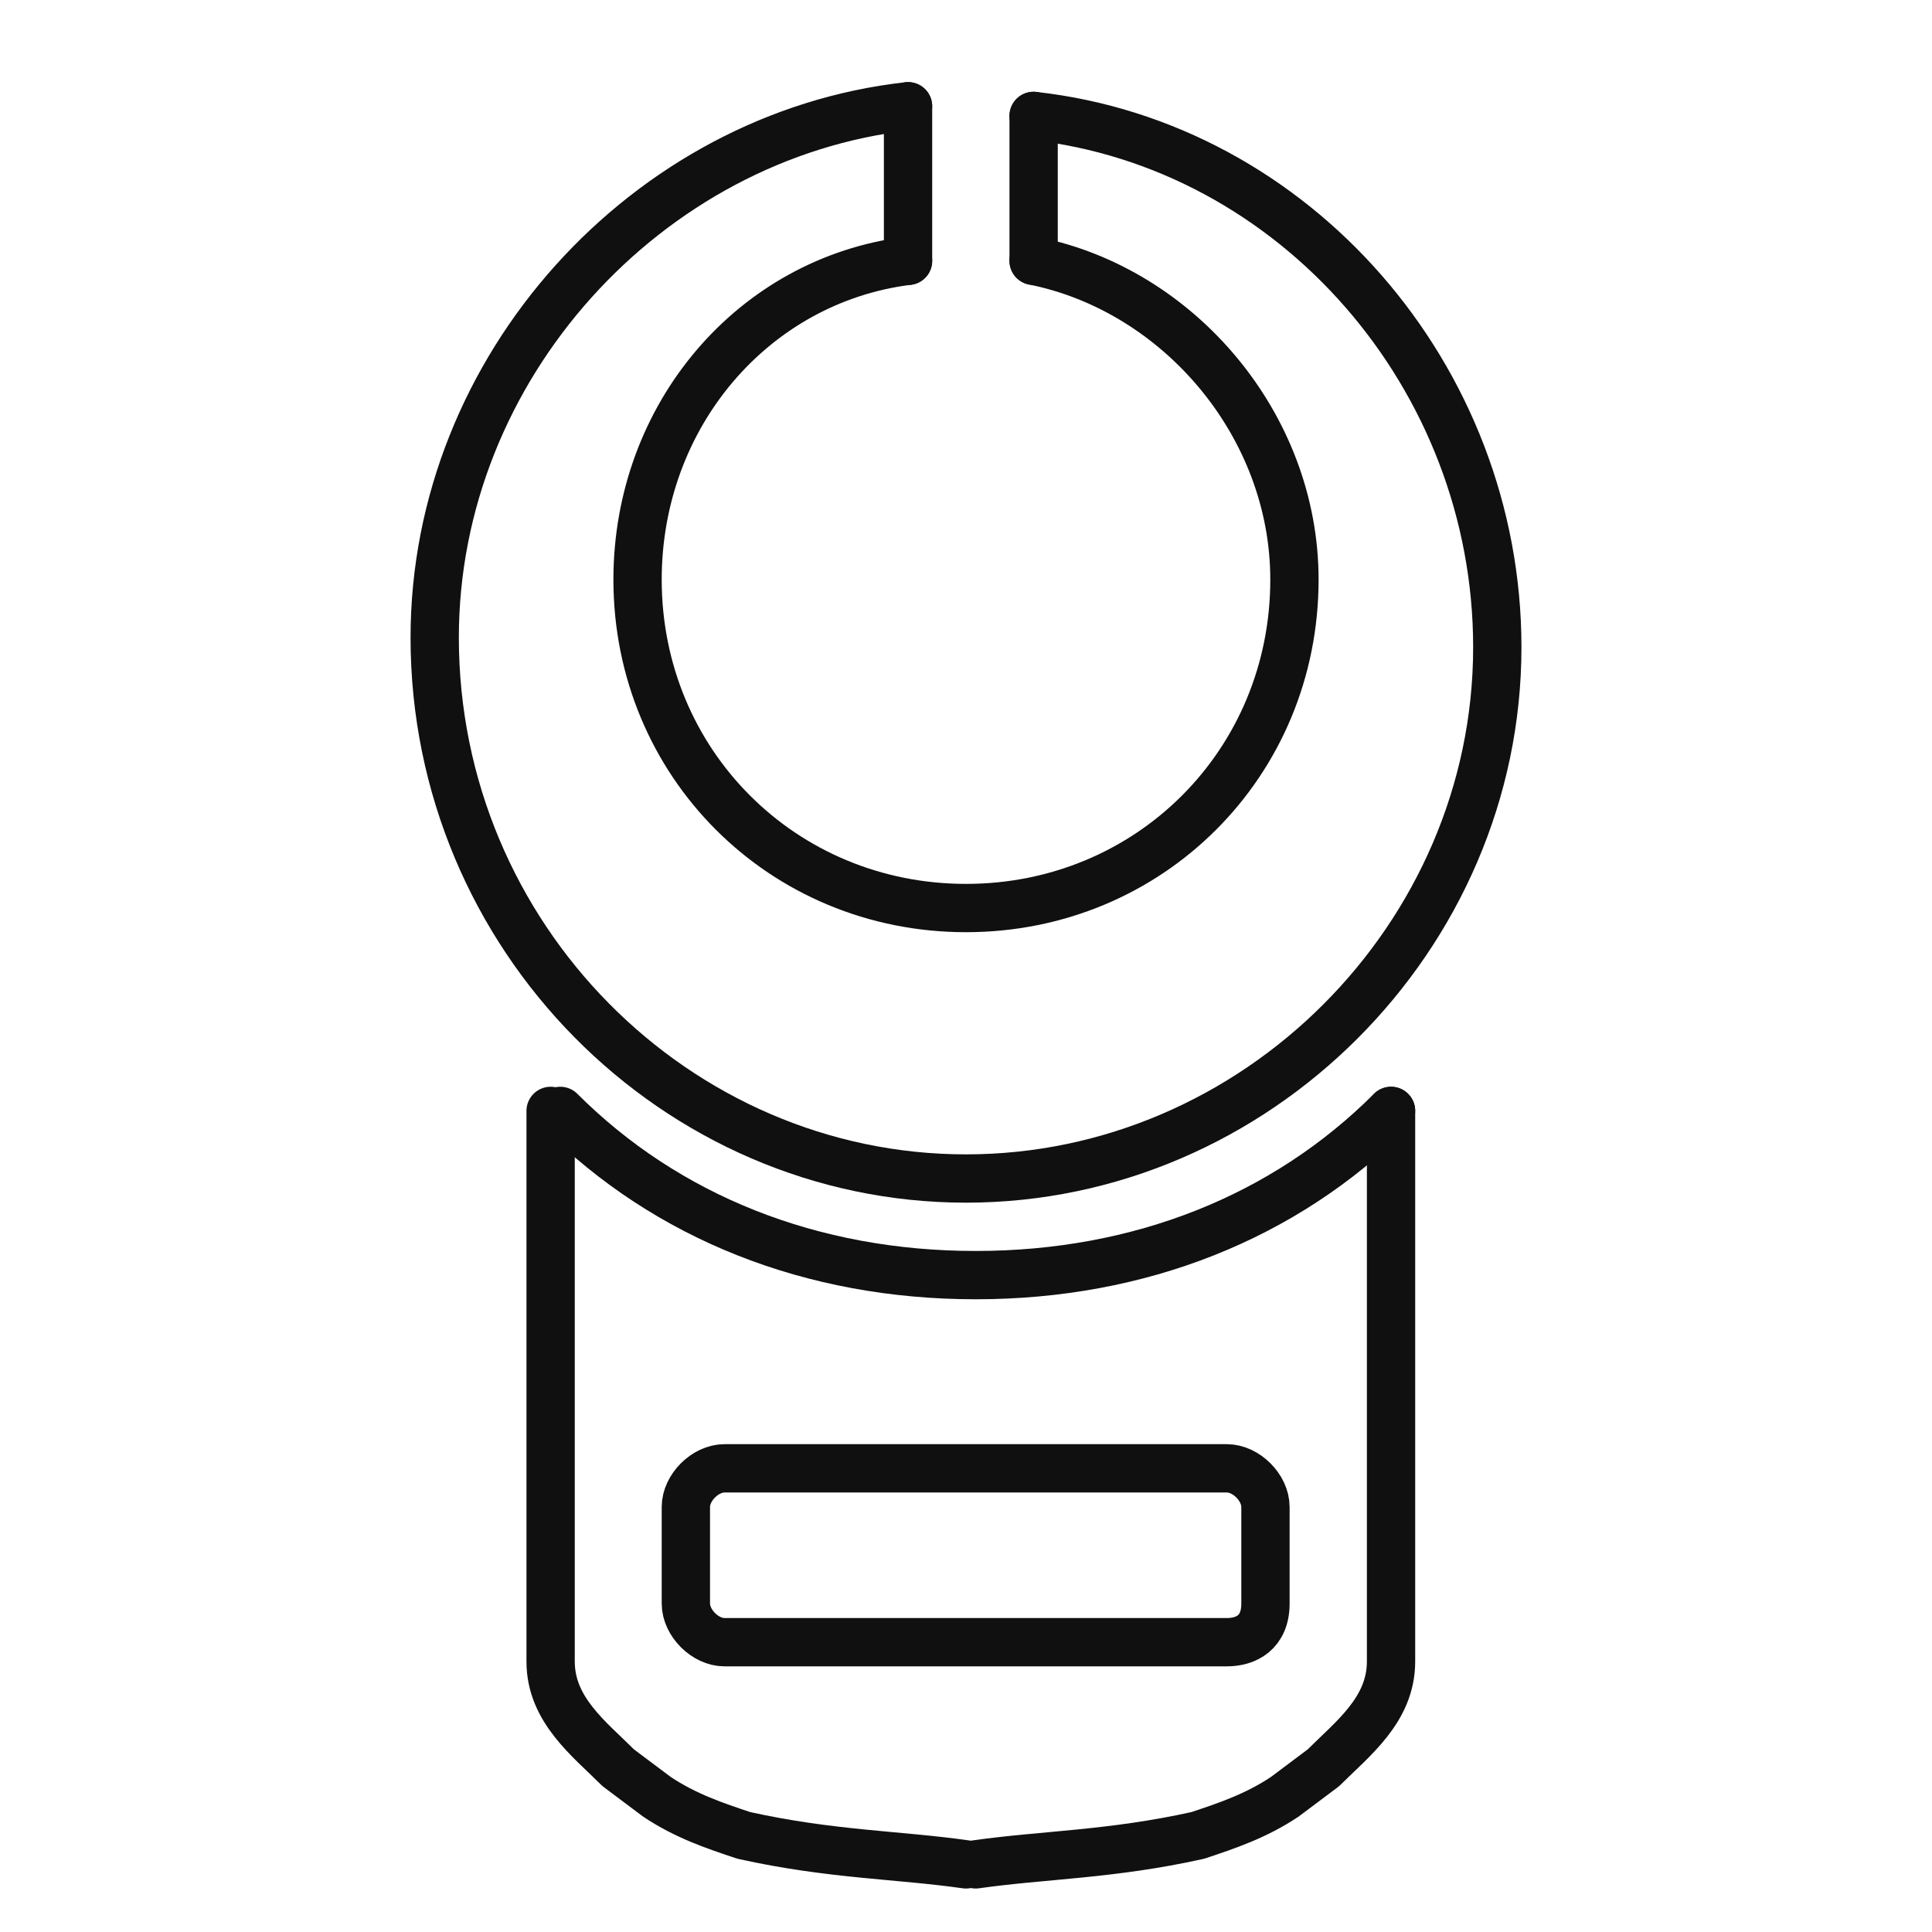 <?xml version="1.0" encoding="utf-8"?>
<!-- Generator: Adobe Illustrator 23.0.1, SVG Export Plug-In . SVG Version: 6.00 Build 0)  -->
<svg version="1.0" id="图层_1" xmlns="http://www.w3.org/2000/svg" xmlns:xlink="http://www.w3.org/1999/xlink" x="0px" y="0px"
	 viewBox="0 0 20 20" style="enable-background:new 0 0 20 20;" xml:space="preserve">
<style type="text/css">
	.st0{fill:none;stroke:#101010;stroke-width:0.5;stroke-linecap:round;stroke-linejoin:round;stroke-miterlimit:10;}
</style>
<g>
	<path class="st0" d="M10.7,1.2c2.7,0.3,4.8,2.7,4.8,5.5c0,3-2.5,5.5-5.5,5.5S4.5,9.7,4.5,6.6c0-2.8,2.2-5.2,4.9-5.5"/>
	<path class="st0" d="M14.4,11.5c-1.1,1.1-2.6,1.7-4.3,1.7c-1.7,0-3.2-0.6-4.3-1.7"/>
	<path class="st0" d="M10.7,2.7C12.2,3,13.4,4.4,13.4,6c0,1.9-1.5,3.4-3.4,3.4S6.6,7.9,6.6,6c0-1.7,1.2-3.1,2.8-3.3"/>
	<line class="st0" x1="10.7" y1="1.2" x2="10.7" y2="2.7"/>
	<line class="st0" x1="9.4" y1="1.1" x2="9.4" y2="2.7"/>
	<path class="st0" d="M14.4,11.5v5.7c0,0.5-0.4,0.8-0.7,1.1l-0.4,0.3c-0.3,0.2-0.6,0.3-0.9,0.4c-0.9,0.2-1.6,0.2-2.3,0.3"/>
	<path class="st0" d="M5.7,11.5v5.7c0,0.5,0.4,0.8,0.7,1.1l0.4,0.3c0.3,0.2,0.6,0.3,0.9,0.4c0.9,0.2,1.6,0.2,2.3,0.3"/>
	<path class="st0" d="M12.7,17H7.5c-0.2,0-0.4-0.2-0.4-0.4v-1c0-0.2,0.2-0.4,0.4-0.4h5.2c0.2,0,0.4,0.2,0.4,0.4v1
		C13.1,16.9,12.9,17,12.7,17z"/>
</g>
</svg>
